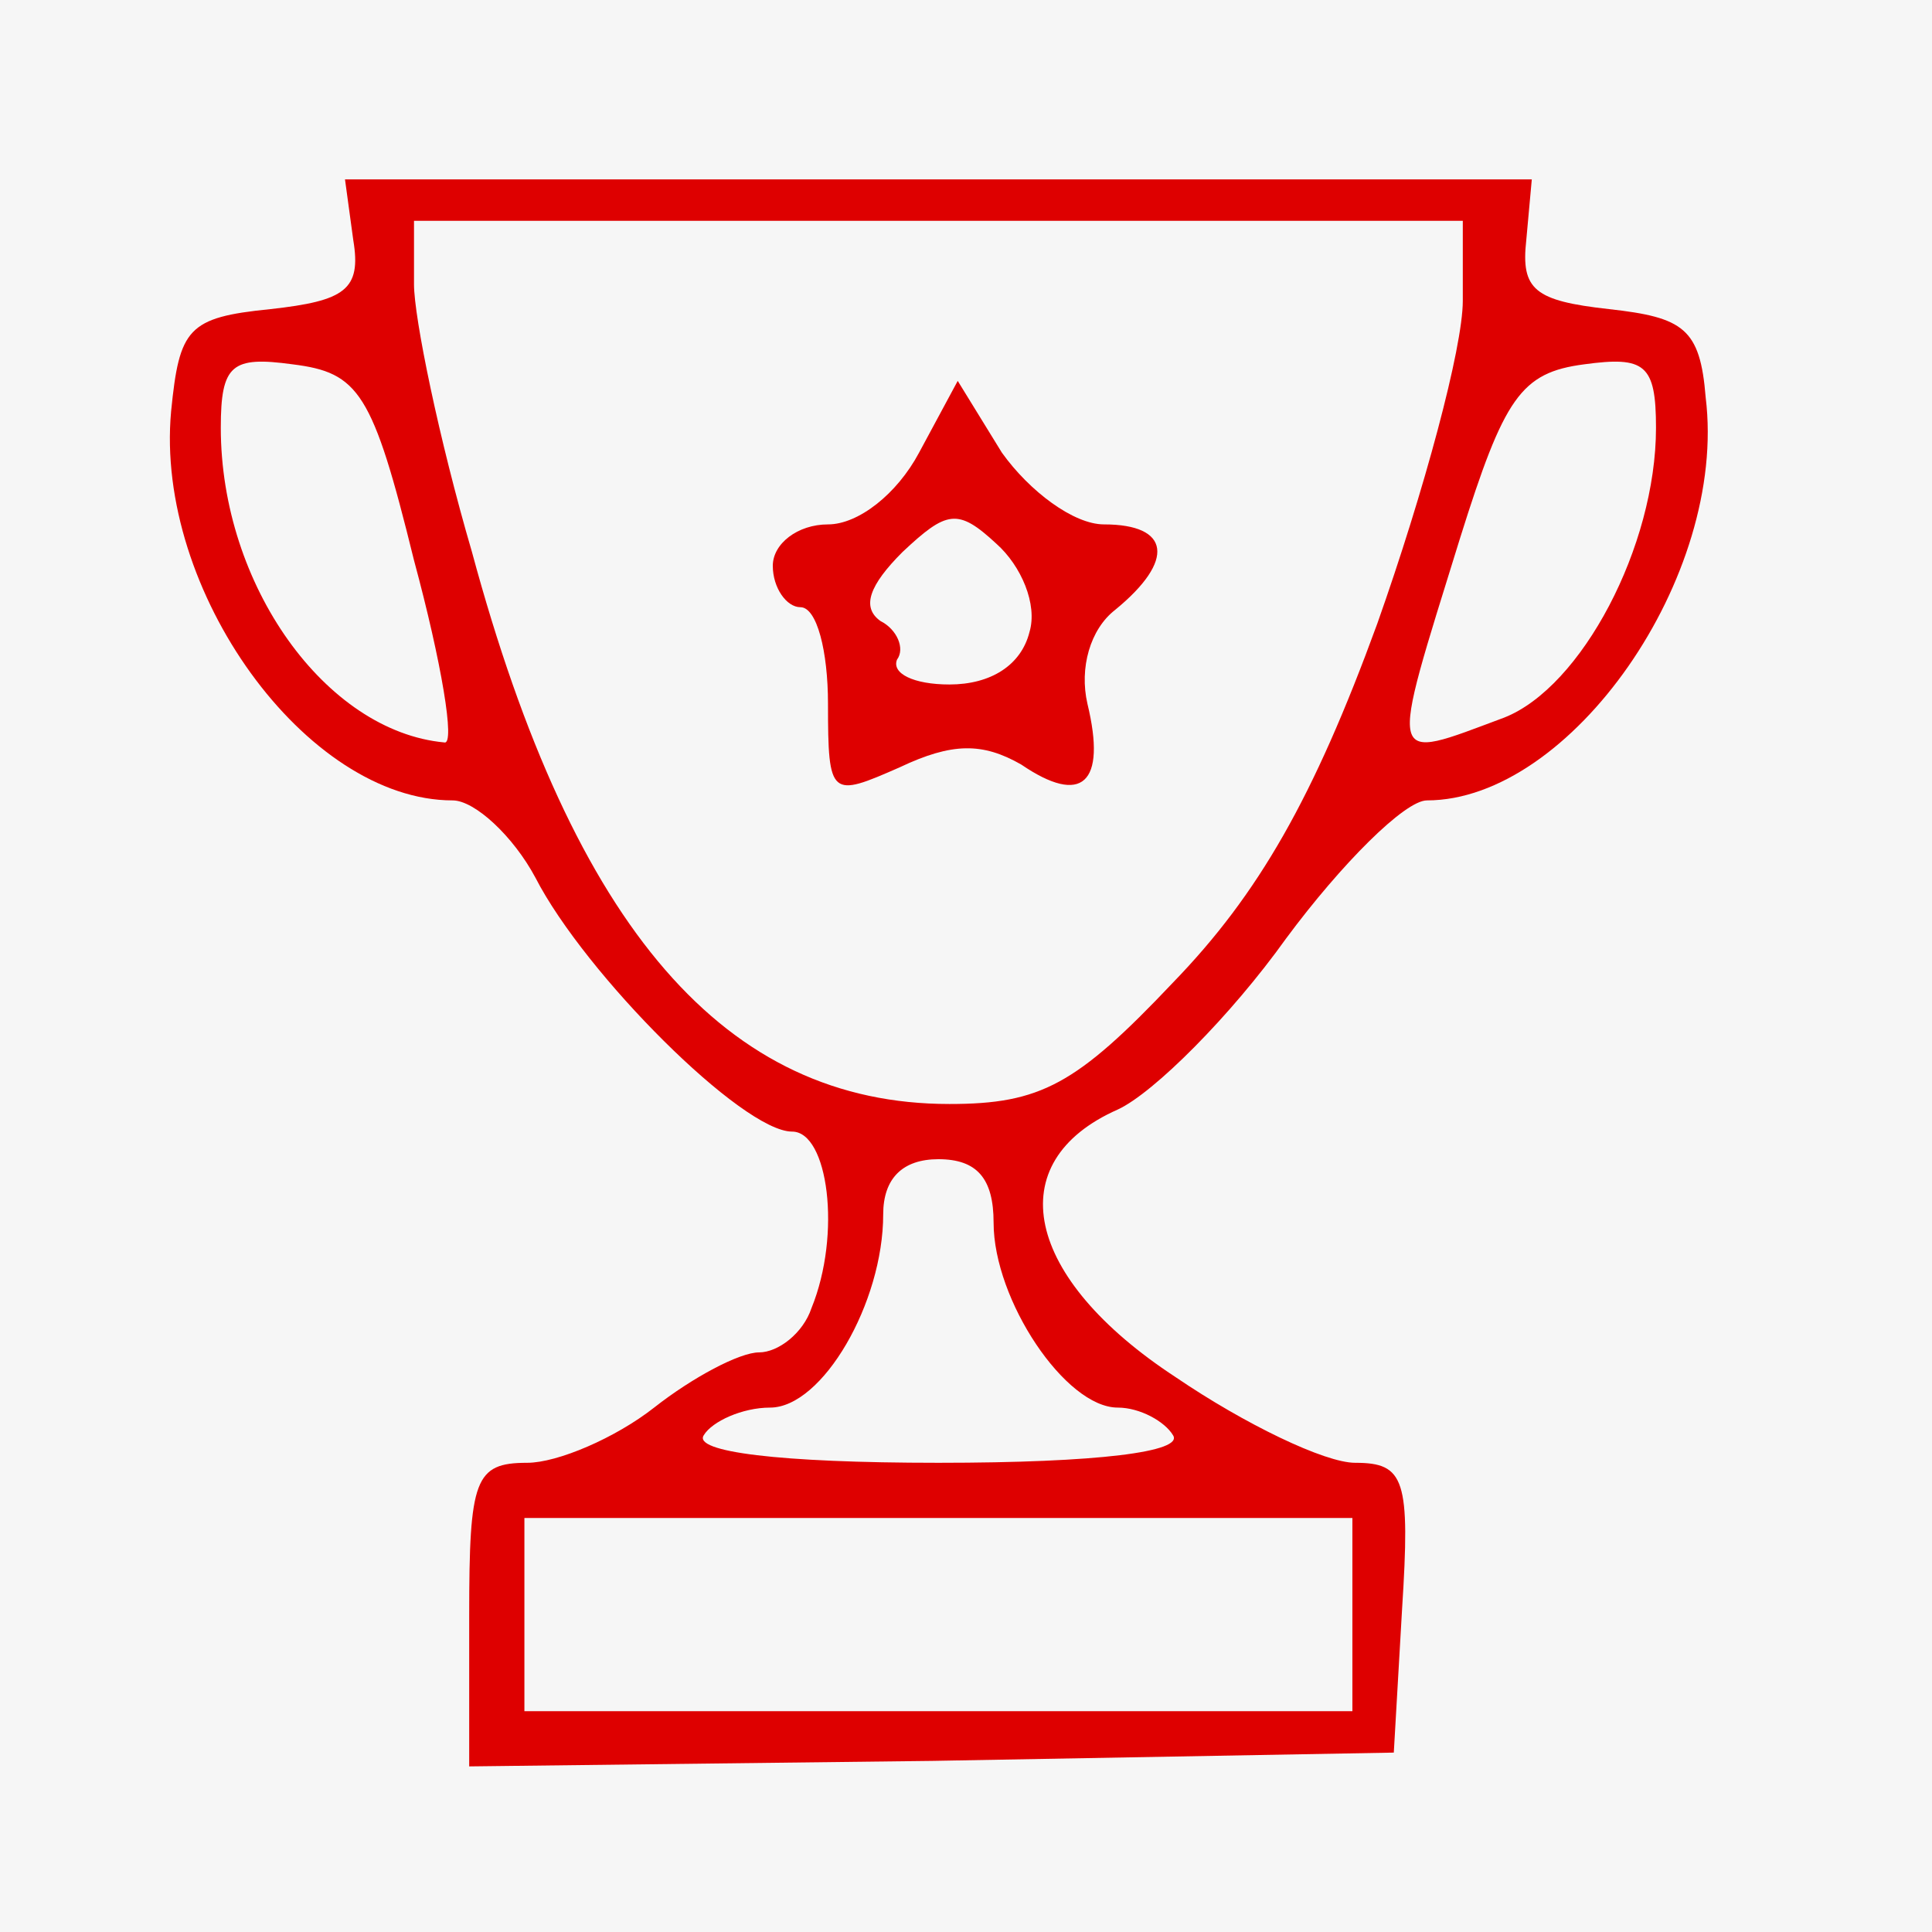 <?xml version="1.0" encoding="utf-8"?>
<!DOCTYPE svg PUBLIC "-//W3C//DTD SVG 20010904//EN" "http://www.w3.org/TR/2001/REC-SVG-20010904/DTD/svg10.dtd">
<svg version="1.0" xmlns="http://www.w3.org/2000/svg" width="70px" height="70px" viewBox="0 0 70 70" preserveAspectRatio="xMidYMid meet">
 <rect x="0" y="0" width="70" height="70" fill="#333333" stroke="none"/>
 <g fill="#f6f6f6">
  <path d="M0 35 l0 -35 35 0 35 0 0 35 0 35 -35 0 -35 0 0 -35z"/>
 </g>
 <g fill="#de0000">
  <path d="M17 58.5 c0 -4.9 0.2 -5.5 2.1 -5.5 1.1 0 3.2 -0.9 4.6 -2 1.4 -1.1 3.1 -2 3.8 -2 0.7 0 1.6 -0.7 1.9 -1.6 1.1 -2.7 0.6 -6.4 -0.7 -6.4 -1.8 0 -7.5 -5.7 -9.3 -9.2 -0.8 -1.5 -2.2 -2.8 -3 -2.8 -5.3 0 -10.8 -7.6 -10.2 -14.1 0.3 -3 0.6 -3.4 3.6 -3.7 2.7 -0.3 3.3 -0.7 3 -2.5 l-0.3 -2.2 21.5 0 21.5 0 -0.2 2.2 c-0.2 1.8 0.3 2.2 3 2.5 2.7 0.3 3.3 0.7 3.5 3.2 0.8 6.5 -4.9 14.6 -10.1 14.6 -0.8 0 -3.1 2.3 -5.1 5 -2 2.8 -4.8 5.6 -6.1 6.2 -4.3 1.9 -3.4 6.1 2.1 9.7 2.5 1.7 5.4 3.1 6.5 3.1 1.8 0 2 0.6 1.7 5.3 l-0.3 5.2 -16.7 0.3 -16.8 0.2 0 -5.5z m32 0 l0 -3.5 -15 0 -15 0 0 3.5 0 3.5 15 0 15 0 0 -3.5z m-6.5 -6.5 c-0.3 -0.5 -1.2 -1 -2 -1 -1.9 0 -4.5 -3.9 -4.5 -6.7 0 -1.6 -0.6 -2.3 -2 -2.3 -1.3 0 -2 0.7 -2 2 0 3.2 -2.2 7 -4.1 7 -1 0 -2.1 0.5 -2.4 1 -0.4 0.6 2.7 1 8.5 1 5.8 0 8.9 -0.4 8.5 -1z m0 -16.4 c3.1 -3.2 5.1 -6.7 7.4 -13 1.7 -4.8 3.1 -10 3.1 -11.7 l0 -2.9 -19 0 -19 0 0 2.3 c0 1.2 0.9 5.6 2.1 9.7 3.7 13.7 9.2 20 17.3 20 3.3 0 4.6 -0.7 8.1 -4.4z m-27.5 -15.3 c-1.5 -6.1 -2 -6.8 -4.4 -7.1 -2.2 -0.3 -2.6 0 -2.6 2.3 0 5.7 3.8 11 8.1 11.4 0.4 0.1 -0.1 -2.9 -1.1 -6.6z m39.5 5.7 c2.8 -1.1 5.5 -6.2 5.5 -10.5 0 -2.3 -0.4 -2.6 -2.6 -2.3 -2.3 0.3 -2.9 1.2 -4.5 6.3 -2.6 8.4 -2.7 8.1 1.6 6.5z"/>
  <path d="M30 25.5 c0 -1.9 -0.4 -3.5 -1 -3.5 -0.5 0 -1 -0.7 -1 -1.5 0 -0.8 0.9 -1.5 2 -1.5 1.1 0 2.5 -1.1 3.3 -2.6 l1.4 -2.6 1.6 2.6 c1 1.4 2.6 2.6 3.7 2.6 2.4 0 2.6 1.3 0.4 3.1 -0.9 0.7 -1.3 2.1 -1 3.4 0.7 2.9 -0.2 3.7 -2.4 2.2 -1.4 -0.8 -2.5 -0.8 -4.4 0.1 -2.5 1.1 -2.6 1.1 -2.6 -2.3z m7.3 -2.6 c0.3 -1 -0.3 -2.4 -1.2 -3.2 -1.4 -1.3 -1.8 -1.2 -3.4 0.3 -1.2 1.2 -1.5 2 -0.8 2.5 0.6 0.3 0.9 1 0.6 1.4 -0.2 0.5 0.6 0.9 1.9 0.9 1.5 0 2.6 -0.7 2.9 -1.9z"/>
 </g>
</svg>